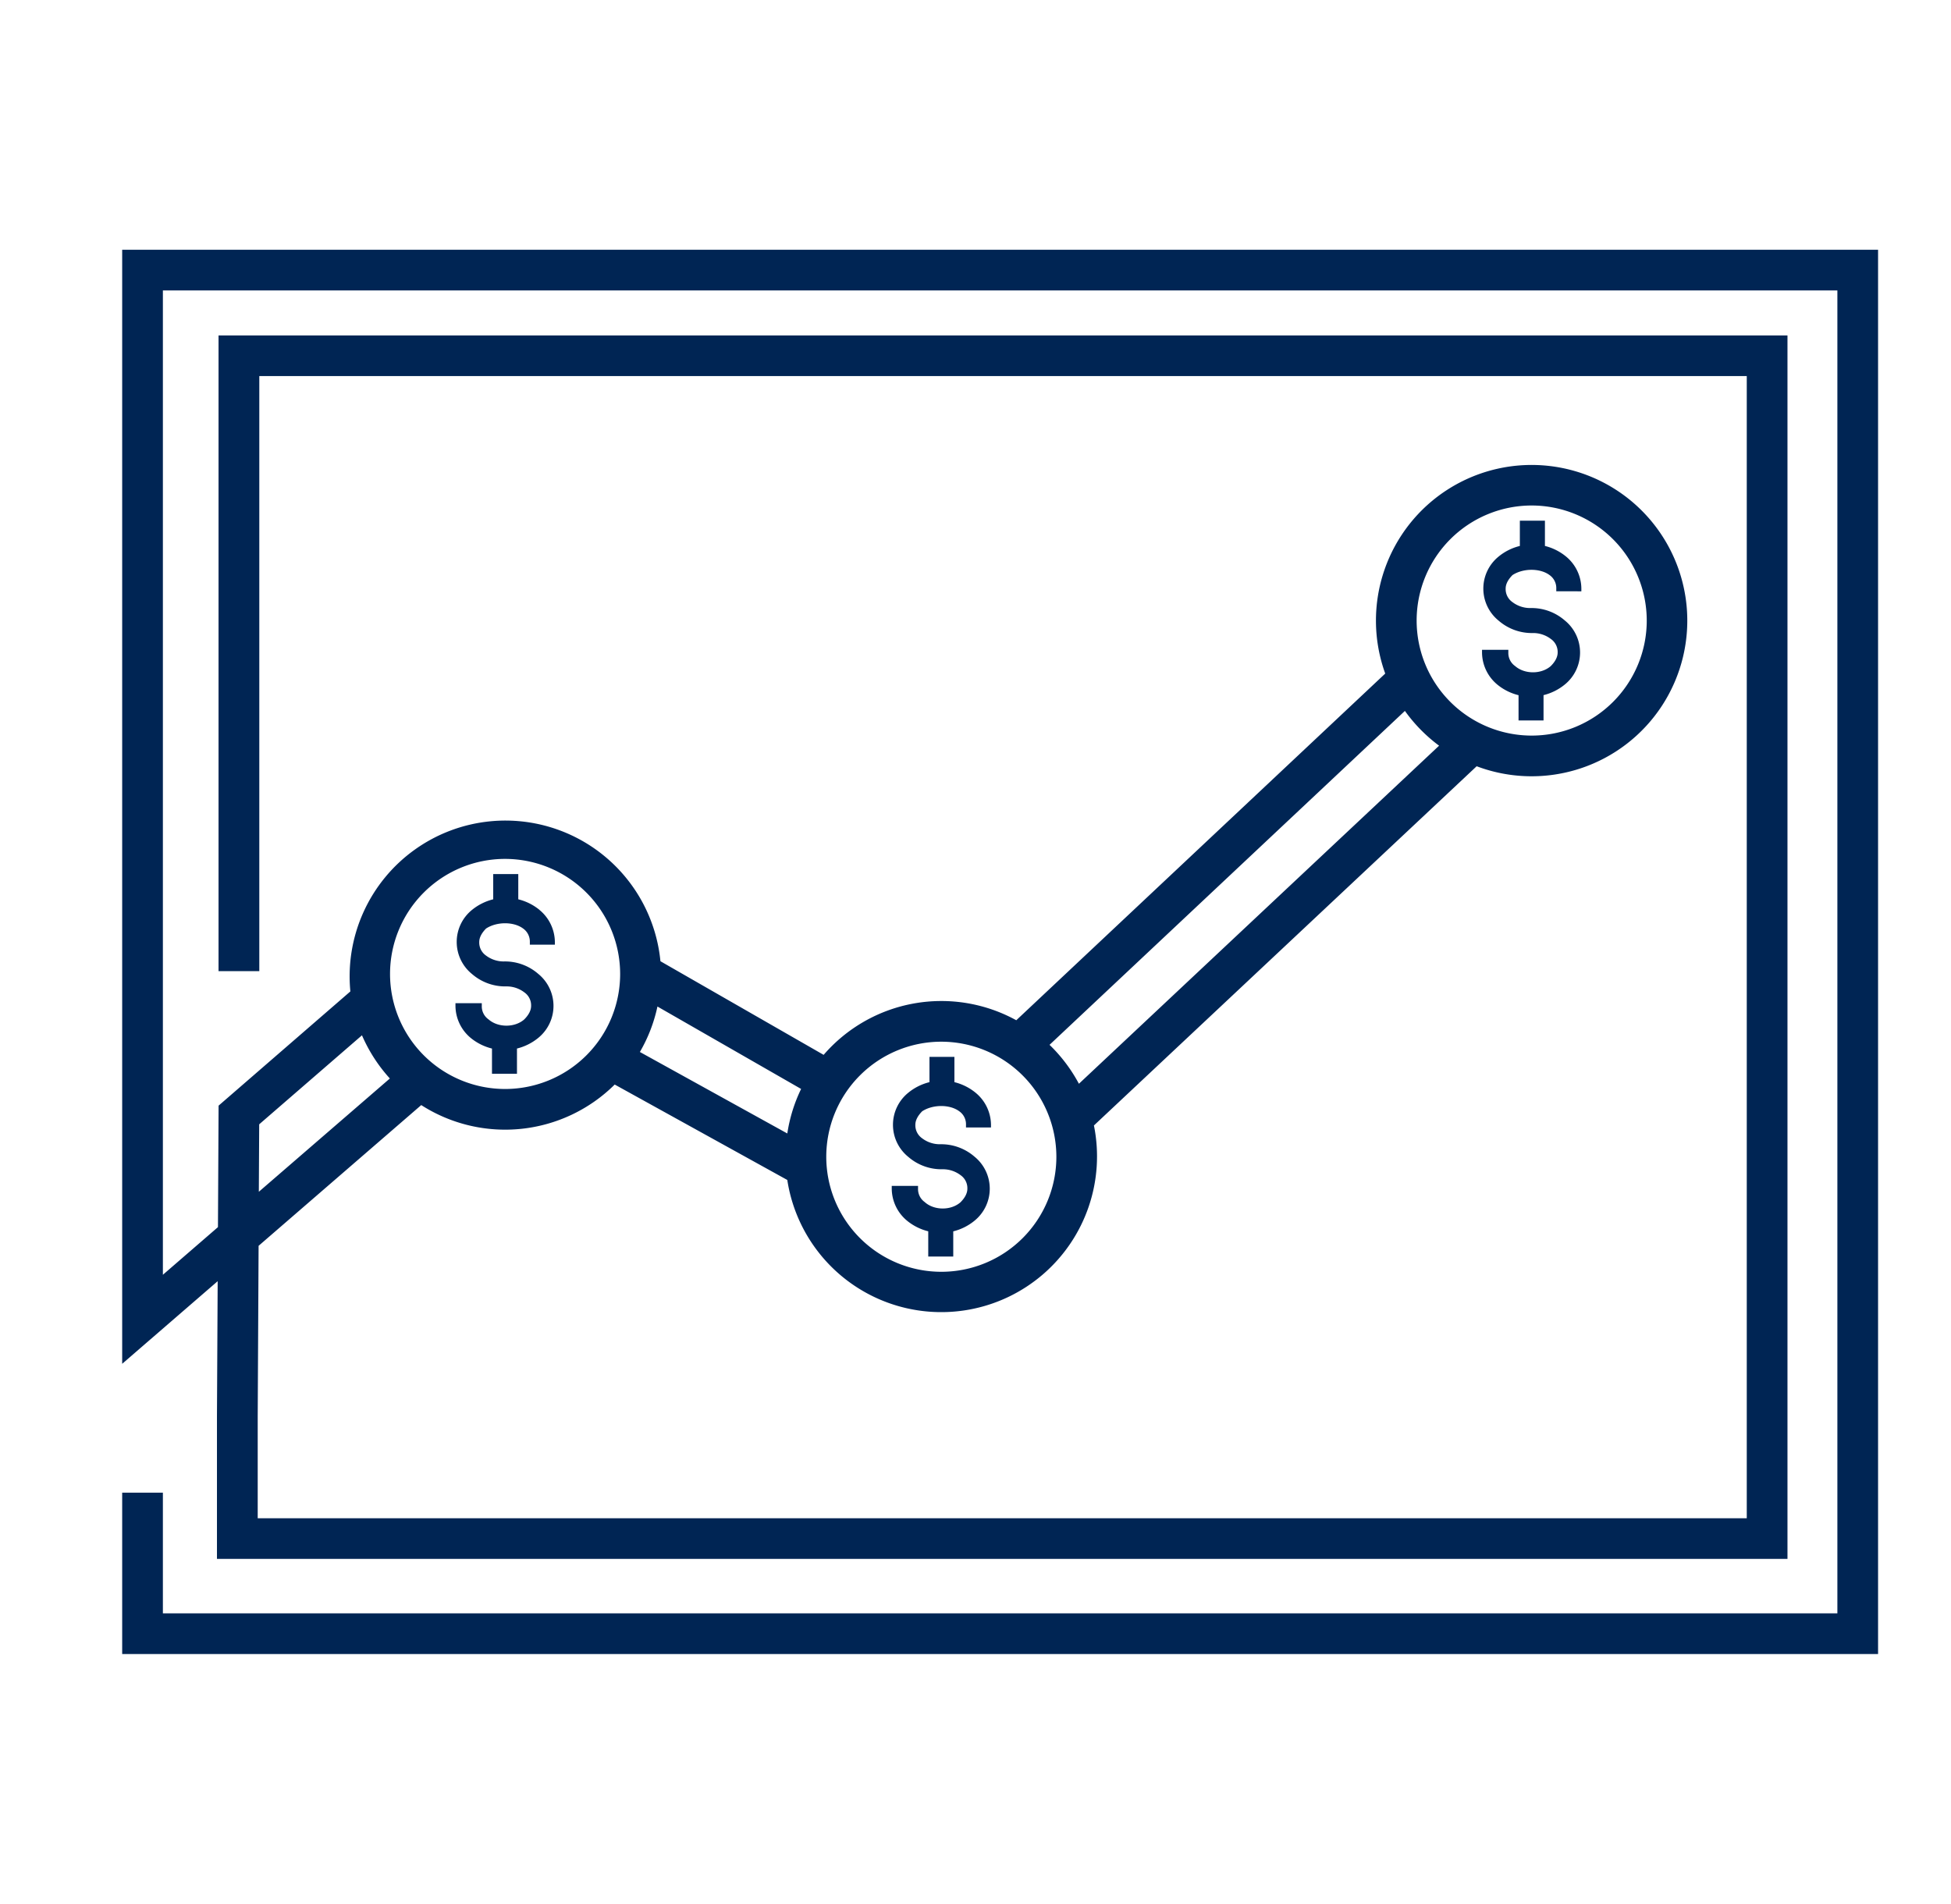 <svg id="Layer_1" data-name="Layer 1" xmlns="http://www.w3.org/2000/svg" viewBox="0 0 1075.94 1050"><defs><style>.cls-1{fill:#002554;}</style></defs><title>Owl-icons-primary-RGB-SC_Icon_Pricing_Navy_RGB</title><path class="cls-1" d="M1035.72,912.25H67.38v-89H89.83v66.56h923.45V160.19H89.83V703.08L120.2,676.8l.35-67,72.67-63a85.89,85.89,0,1,1,171-16.65l90,51.64A85.81,85.81,0,0,1,560.46,562.7L763.93,371.49a85.85,85.85,0,1,1,50.42,51.12L603.28,620.73a85.9,85.9,0,1,1-169.1,30.06L339,598.16a85.76,85.76,0,0,1-106.69,11.33l-89.7,77.62-.49,94.25v56H963.31V207.42H143v328.2H120.52V185H985.76V859.79H119.65V781.31l.39-74.69L67.38,752.18V137.75h968.34ZM519.12,574.53A63.45,63.45,0,1,0,582.57,638,63.53,63.53,0,0,0,519.12,574.53ZM142.94,620.1l-.2,37.2L215,594.82A86.32,86.32,0,0,1,199.62,571Zm209.94-39.9,81.31,44.95a85.23,85.23,0,0,1,7.61-24.56l-79.23-45.46A85.15,85.15,0,0,1,352.88,580.2ZM278.57,473.71A63.45,63.45,0,1,0,342,537.16,63.52,63.52,0,0,0,278.57,473.71ZM578.8,576.26A86.54,86.54,0,0,1,595,597.73L793.63,411.27a86.61,86.61,0,0,1-18.85-19.18ZM844.7,278.8a63.45,63.45,0,1,0,63.45,63.45A63.52,63.52,0,0,0,844.7,278.8Zm-547.22,223A29.54,29.54,0,0,0,285.82,496V482.09H272V496a29.82,29.82,0,0,0-11.7,5.84,22.75,22.75,0,0,0,0,35.36,27.94,27.94,0,0,0,19,6.83,16.1,16.1,0,0,1,9.88,3.3,8.75,8.75,0,0,1,3.72,7.43c0,2.44-1.29,5-3.84,7.53-5.23,4.54-14.35,4.52-19.56,0l-.09-.07a8.76,8.76,0,0,1-3.71-7.43v-1.5H251.18v1.5a23.17,23.17,0,0,0,8.47,17.71,29.57,29.57,0,0,0,11.67,5.81v13.93H285.1V578.3a29.69,29.69,0,0,0,11.7-5.84,22.74,22.74,0,0,0,0-35.36,27.9,27.9,0,0,0-18.95-6.83A16.13,16.13,0,0,1,268,527a8.74,8.74,0,0,1-3.71-7.43c0-2.42,1.27-4.92,3.77-7.46,5.92-3.87,15.25-3.86,20.43,0h0a8.79,8.79,0,0,1,3.71,7.43V521H306v-1.5A23.15,23.15,0,0,0,297.48,501.83ZM538,602.66a29.63,29.63,0,0,0-11.66-5.82V582.91H512.59v13.93a29.58,29.58,0,0,0-11.7,5.85,22.74,22.74,0,0,0,0,35.35,27.91,27.91,0,0,0,19,6.84,16.16,16.16,0,0,1,9.89,3.29,8.76,8.76,0,0,1,3.71,7.43c0,2.45-1.3,5-3.8,7.5-5.22,4.57-14.38,4.57-19.59,0L510,663a8.75,8.75,0,0,1-3.72-7.43v-1.5h-14.5v1.5a23.13,23.13,0,0,0,8.47,17.71,29.56,29.56,0,0,0,11.66,5.82v13.93h13.79V679.13a29.72,29.72,0,0,0,11.7-5.85,22.75,22.75,0,0,0,0-35.36,28,28,0,0,0-19-6.83,16.1,16.1,0,0,1-9.88-3.3,8.74,8.74,0,0,1-3.72-7.42c0-2.42,1.27-4.93,3.77-7.47,5.93-3.86,15.25-3.86,20.44,0h0a8.75,8.75,0,0,1,3.72,7.43v1.5h13.78v-1.5A23.13,23.13,0,0,0,538,602.66ZM872.09,326.13v-1.5a23.14,23.14,0,0,0-8.48-17.71A29.47,29.47,0,0,0,852,301.11V287.18H838.17v13.93a29.56,29.56,0,0,0-11.7,5.84,22.74,22.74,0,0,0,0,35.36,27.9,27.9,0,0,0,18.95,6.83,16.15,16.15,0,0,1,9.89,3.3,8.74,8.74,0,0,1,3.71,7.43c0,2.44-1.29,5-3.84,7.53-5.23,4.54-14.35,4.52-19.56,0l-.09-.07a8.76,8.76,0,0,1-3.71-7.43v-1.5H817.31v1.5a23.17,23.17,0,0,0,8.48,17.71,29.47,29.47,0,0,0,11.66,5.81v13.93h13.78V383.39a29.8,29.8,0,0,0,11.71-5.84,22.75,22.75,0,0,0,0-35.36,27.94,27.94,0,0,0-19-6.83,16.15,16.15,0,0,1-9.89-3.3,8.74,8.74,0,0,1-3.71-7.43c0-2.42,1.27-4.92,3.77-7.46,5.92-3.87,15.25-3.86,20.44,0a8.76,8.76,0,0,1,3.71,7.43v1.5Z"/></svg>